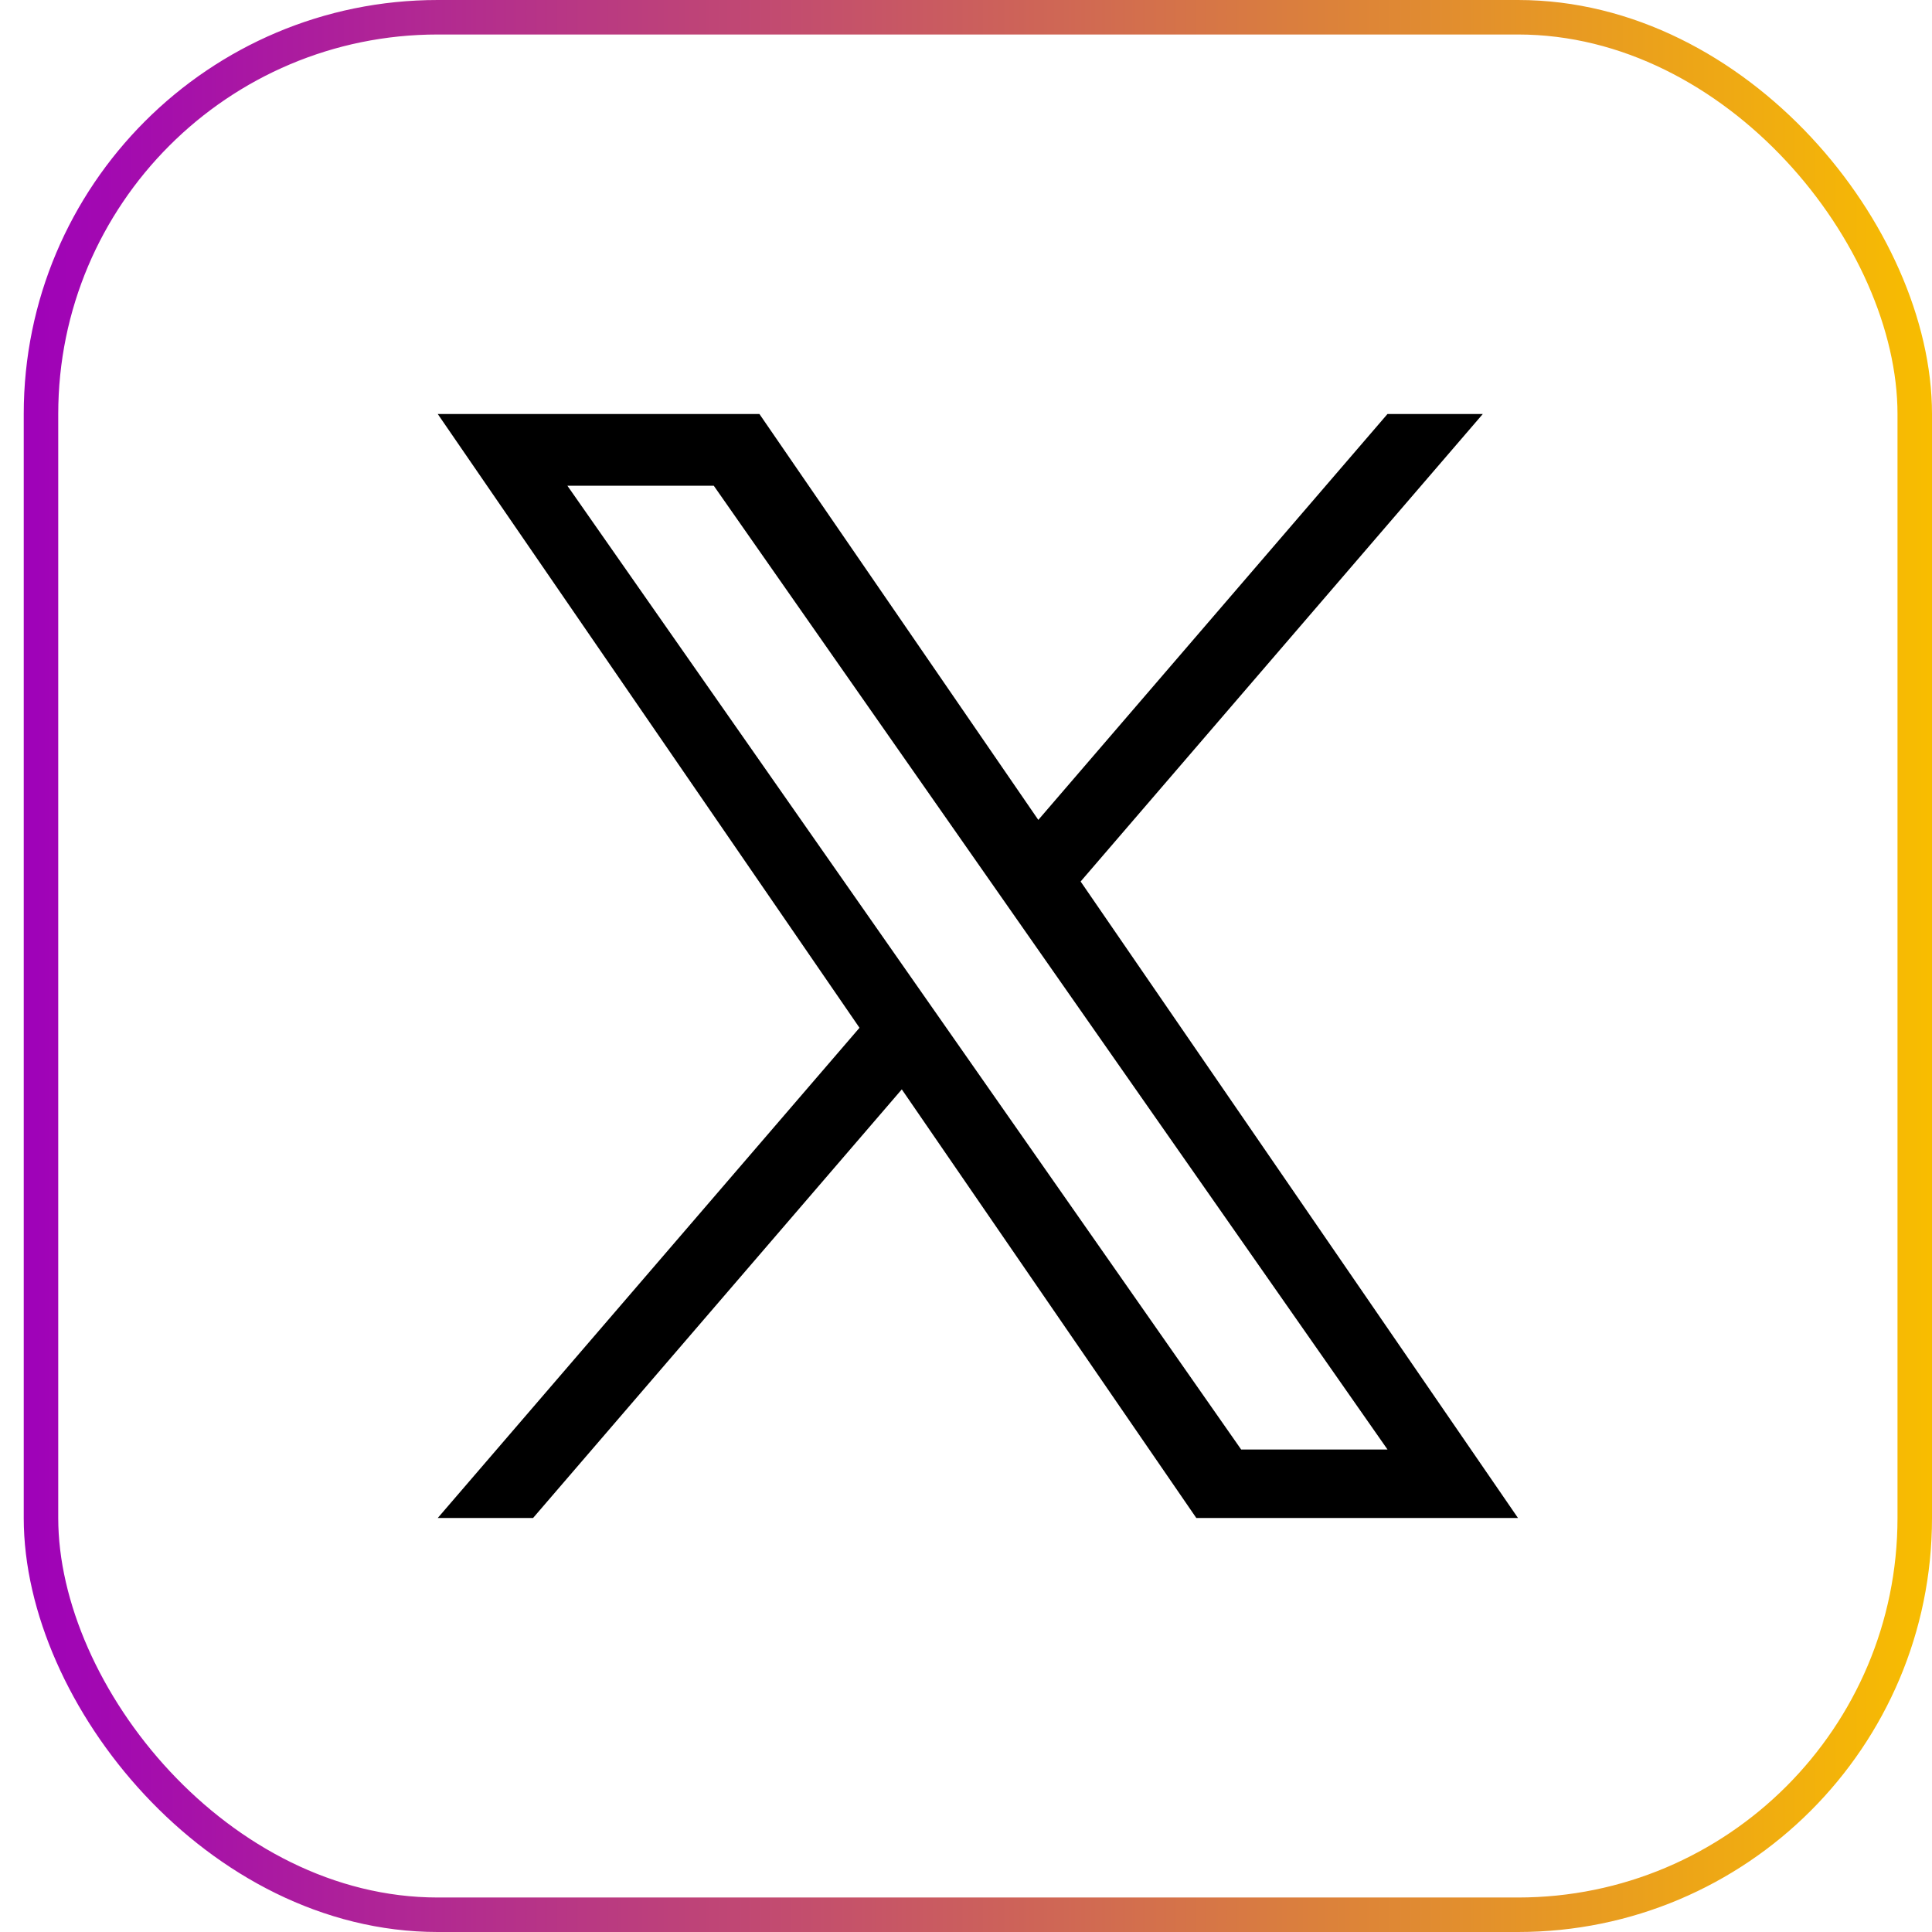 <svg width="56" height="56" viewBox="0 0 56 56" fill="none" xmlns="http://www.w3.org/2000/svg">
<rect x="1.188" y="0.5" width="54.312" height="55" rx="11.5" stroke="url(#paint0_linear_328_2357)"/>
<path d="M31.323 25.55L42.98 12H40.217L30.096 23.765L22.012 12H12.688L24.913 29.791L12.688 44H15.451L26.139 31.576L34.676 44H44L31.322 25.55H31.323ZM27.54 29.948L26.301 28.176L16.446 14.079H20.689L28.642 25.456L29.88 27.227L40.218 42.015H35.976L27.54 29.948V29.948Z" fill="black"/>
<defs>
<linearGradient id="paint0_linear_328_2357" x1="1" y1="28" x2="56" y2="28" gradientUnits="userSpaceOnUse">
<stop stop-color="#9F02B8"/>
<stop offset="1" stop-color="#F8BD00"/>
</linearGradient>
</defs>
</svg>
